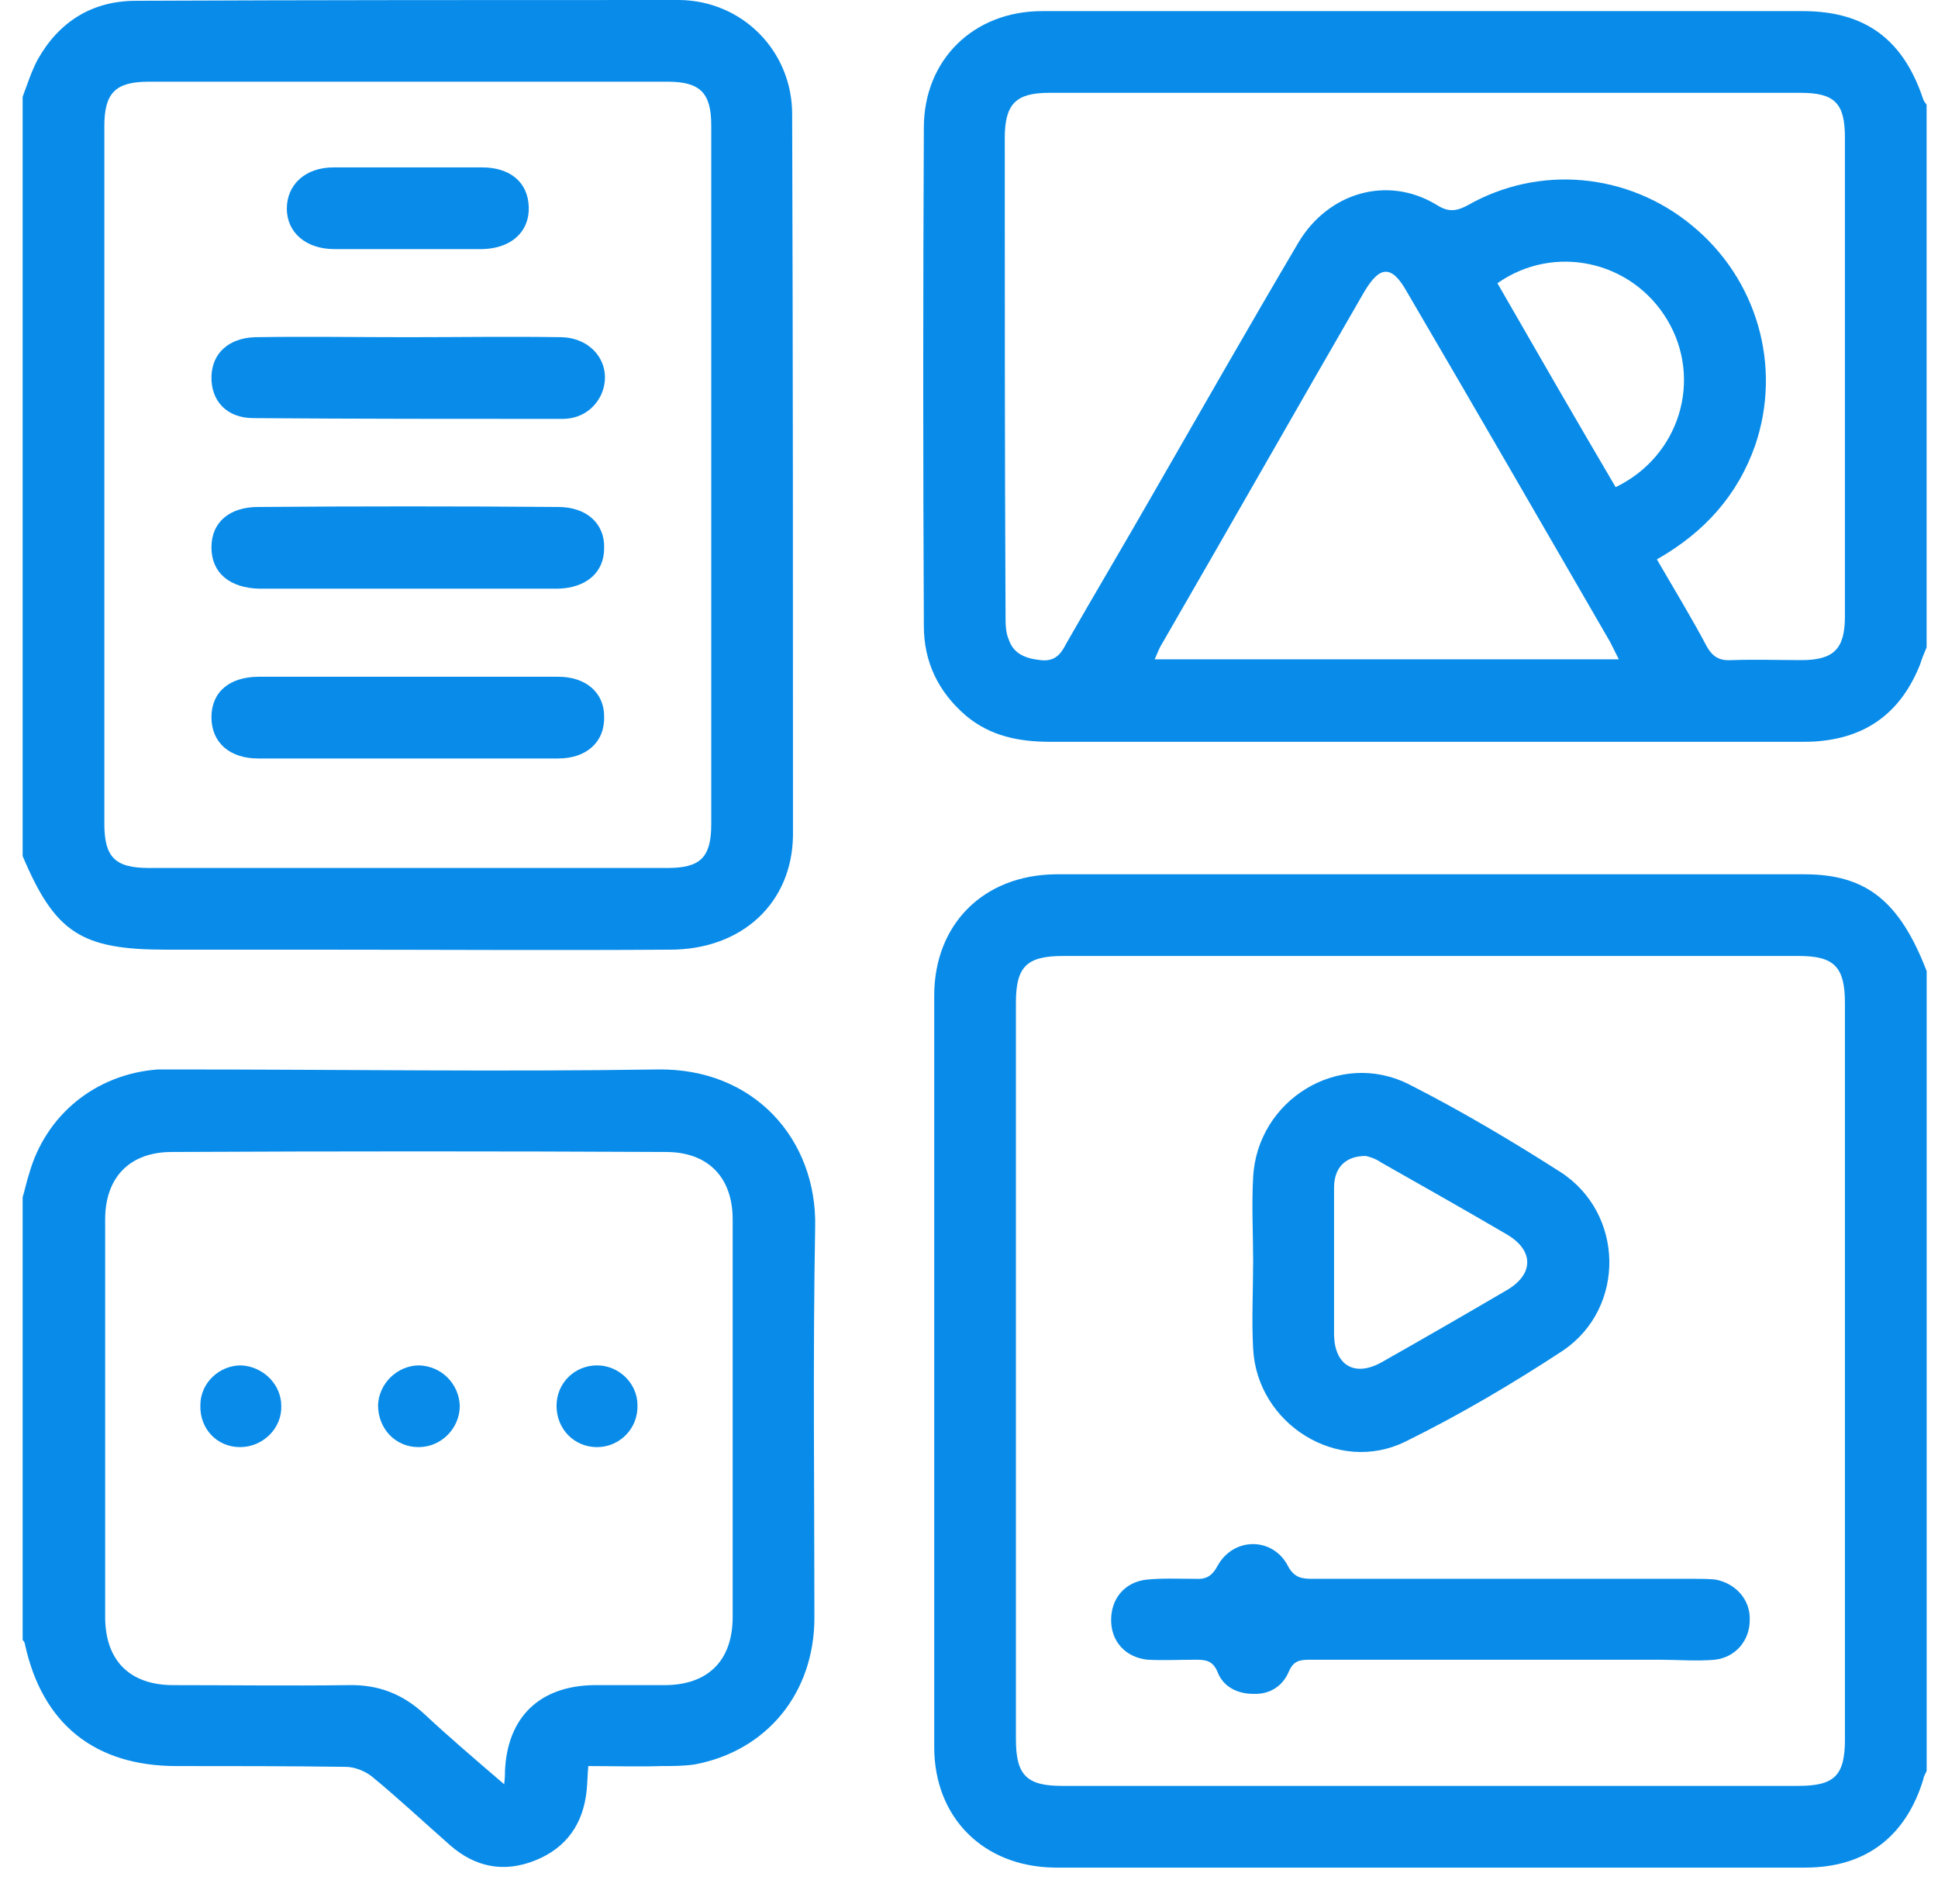 <svg xmlns="http://www.w3.org/2000/svg" width="57" height="56" viewBox="0 0 57 56" fill="none"><g clip-path="url(#clip0_1820_7840)"><g clip-path="url(#clip1_1820_7840)"><path d="M56.572 2.94C55.989 1.167 54.868 0.327 53.025 0.327H30.648C28.642 0.327 27.172 1.75 27.172 3.757C27.148 8.634 27.148 13.534 27.172 18.41C27.172 19.46 27.592 20.347 28.409 21.047C29.132 21.654 29.972 21.817 30.905 21.817H52.932C53.142 21.817 53.328 21.817 53.538 21.794C54.985 21.654 55.942 20.884 56.478 19.53C56.525 19.367 56.595 19.204 56.665 19.041V3.08C56.665 3.08 56.595 2.987 56.572 2.94ZM33.962 19.39C34.055 19.18 34.102 19.041 34.195 18.901C36.178 15.47 38.139 12.017 40.122 8.587C40.589 7.794 40.938 7.794 41.382 8.587C43.389 12.017 45.372 15.447 47.355 18.877C47.425 19.017 47.495 19.157 47.612 19.39H33.962ZM47.519 14.327C46.352 12.344 45.209 10.361 44.042 8.33C45.699 7.164 47.985 7.654 49.035 9.404C50.085 11.154 49.408 13.417 47.519 14.327ZM54.262 18.131C54.262 19.087 53.935 19.414 52.978 19.414C52.302 19.414 51.625 19.39 50.949 19.414C50.599 19.437 50.389 19.344 50.202 19.017C49.758 18.177 49.245 17.337 48.732 16.451C50.132 15.657 51.112 14.56 51.625 13.091C52.419 10.757 51.672 8.19 49.758 6.627C47.892 5.087 45.279 4.83 43.155 6.044C42.805 6.23 42.572 6.23 42.245 6.02C40.822 5.157 39.072 5.647 38.185 7.14C36.739 9.59 35.315 12.087 33.892 14.56C33.052 16.03 32.188 17.477 31.349 18.947C31.185 19.274 30.998 19.46 30.602 19.414C30.159 19.367 29.808 19.227 29.669 18.807C29.575 18.597 29.575 18.34 29.575 18.107C29.552 13.417 29.552 8.727 29.552 4.06C29.552 3.057 29.878 2.73 30.858 2.73H52.955C53.959 2.73 54.262 3.034 54.262 4.037V18.131Z" fill="#098CE9"></path><path d="M53.073 25.713H31.047C28.923 25.736 27.477 27.183 27.477 29.283V51.38C27.477 53.456 28.923 54.903 31.023 54.926H53.097C54.87 54.926 56.06 54.016 56.573 52.313C56.573 52.243 56.643 52.15 56.667 52.08V28.56C55.873 26.506 54.893 25.713 53.073 25.713ZM54.263 51.146C54.263 52.22 53.96 52.523 52.887 52.523H31.233C30.183 52.523 29.88 52.196 29.88 51.146V29.493C29.88 28.443 30.183 28.116 31.257 28.116H52.91C53.96 28.116 54.263 28.443 54.263 29.516V51.146Z" fill="#098CE9"></path><path d="M23.299 3.36C23.299 1.493 21.829 0.023 19.986 0C14.643 0 9.323 0 4.003 0.023C2.719 0.023 1.739 0.63 1.109 1.75C0.923 2.1 0.806 2.473 0.666 2.847V25.177C1.623 27.44 2.393 27.93 4.889 27.93H9.323C12.799 27.93 16.253 27.953 19.706 27.93C21.829 27.93 23.299 26.553 23.323 24.57C23.323 17.5 23.323 10.43 23.299 3.36ZM20.919 24.243C20.919 25.223 20.593 25.527 19.636 25.527H4.376C3.373 25.527 3.069 25.2 3.069 24.22V3.71C3.069 2.73 3.396 2.403 4.376 2.403H19.636C20.593 2.403 20.919 2.73 20.919 3.687V24.243Z" fill="#098CE9"></path><path d="M23.976 36.073C24.023 33.506 22.179 31.406 19.333 31.453C14.666 31.523 9.999 31.453 5.333 31.453C5.099 31.453 4.866 31.453 4.633 31.453C2.813 31.593 1.343 32.783 0.853 34.533C0.783 34.743 0.736 34.976 0.666 35.21V48.23C0.666 48.23 0.736 48.3 0.736 48.37C1.249 50.703 2.789 51.94 5.193 51.94C6.849 51.94 8.506 51.94 10.163 51.963C10.419 51.963 10.723 52.08 10.933 52.243C11.726 52.896 12.473 53.596 13.243 54.273C13.966 54.903 14.806 55.09 15.739 54.716C16.673 54.343 17.163 53.62 17.256 52.64C17.279 52.43 17.279 52.196 17.303 51.94C18.049 51.94 18.749 51.963 19.449 51.94C19.776 51.94 20.103 51.94 20.429 51.893C22.553 51.496 23.953 49.793 23.953 47.576C23.953 43.75 23.906 39.9 23.976 36.05V36.073ZM21.549 47.553C21.549 48.836 20.826 49.56 19.543 49.56H17.466C15.879 49.583 14.923 50.493 14.853 52.08C14.853 52.173 14.853 52.266 14.829 52.476C13.989 51.753 13.219 51.1 12.496 50.423C11.843 49.816 11.119 49.536 10.233 49.56C8.506 49.583 6.803 49.56 5.099 49.56C3.816 49.56 3.093 48.836 3.093 47.553V35.863C3.093 34.626 3.816 33.88 5.053 33.88C9.883 33.856 14.736 33.856 19.589 33.88C20.826 33.88 21.549 34.626 21.549 35.863V47.553Z" fill="#098CE9"></path><path d="M45.887 34.464C44.463 33.554 42.97 32.667 41.453 31.897C39.4 30.847 36.973 32.34 36.857 34.627C36.81 35.444 36.857 36.284 36.857 37.1C36.857 37.964 36.81 38.804 36.857 39.667C36.973 41.884 39.353 43.377 41.337 42.397C42.947 41.604 44.487 40.694 45.98 39.714C47.823 38.454 47.777 35.677 45.887 34.464ZM44.323 37.94C43.087 38.664 41.873 39.364 40.637 40.064C39.843 40.507 39.26 40.157 39.237 39.27V34.93C39.237 34.347 39.563 33.997 40.17 33.997C40.263 34.02 40.45 34.067 40.613 34.184C41.85 34.884 43.087 35.584 44.323 36.307C45.117 36.774 45.117 37.474 44.323 37.94Z" fill="#098CE9"></path><path d="M51.463 47.646C51.463 48.253 51.043 48.743 50.436 48.813C49.9 48.86 49.363 48.813 48.803 48.813H38.536C38.233 48.813 38.046 48.836 37.906 49.163C37.72 49.606 37.323 49.84 36.856 49.816C36.39 49.816 35.97 49.606 35.806 49.163C35.666 48.836 35.456 48.813 35.176 48.813C34.71 48.813 34.22 48.836 33.753 48.813C33.1 48.743 32.68 48.276 32.68 47.646C32.68 47.016 33.076 46.526 33.73 46.456C34.196 46.41 34.663 46.433 35.153 46.433C35.456 46.456 35.643 46.363 35.806 46.06C36.273 45.196 37.44 45.196 37.883 46.06C38.07 46.41 38.303 46.433 38.606 46.433H49.806C50.04 46.433 50.25 46.433 50.46 46.456C51.066 46.573 51.486 47.063 51.463 47.646Z" fill="#098CE9"></path><path d="M17.676 11.62C17.443 12.087 17.023 12.32 16.533 12.32C13.5 12.32 10.466 12.32 7.456 12.297C6.663 12.297 6.196 11.783 6.22 11.06C6.243 10.383 6.733 9.94 7.503 9.917C8.996 9.893 10.49 9.917 11.983 9.917C13.476 9.917 14.993 9.893 16.51 9.917C17.49 9.94 18.05 10.803 17.676 11.62Z" fill="#098CE9"></path><path d="M17.769 16.123C17.769 16.847 17.232 17.29 16.415 17.313H7.619C6.755 17.29 6.219 16.847 6.219 16.1C6.219 15.353 6.755 14.91 7.595 14.91C10.535 14.887 13.475 14.887 16.415 14.91C17.255 14.91 17.792 15.4 17.769 16.123Z" fill="#098CE9"></path><path d="M17.769 21.07C17.792 21.817 17.255 22.307 16.415 22.307H7.595C6.755 22.307 6.219 21.84 6.219 21.093C6.219 20.347 6.755 19.903 7.619 19.903H16.415C17.232 19.903 17.769 20.37 17.769 21.07Z" fill="#098CE9"></path><path d="M15.552 6.09C15.575 6.813 15.039 7.303 14.199 7.326H9.836C8.996 7.326 8.436 6.836 8.436 6.136C8.436 5.436 8.972 4.923 9.812 4.923H14.175C15.015 4.923 15.529 5.366 15.552 6.09Z" fill="#098CE9"></path><path d="M8.273 41.346C8.297 42 7.737 42.56 7.06 42.56C6.383 42.56 5.87 42.023 5.893 41.323C5.893 40.67 6.453 40.156 7.083 40.156C7.737 40.18 8.273 40.716 8.273 41.346Z" fill="#098CE9"></path><path d="M13.523 41.346C13.523 42 12.986 42.56 12.309 42.56C11.633 42.56 11.119 42.023 11.119 41.323C11.143 40.693 11.679 40.156 12.332 40.156C12.986 40.18 13.499 40.693 13.523 41.346Z" fill="#098CE9"></path><path d="M18.749 41.323C18.773 42 18.236 42.56 17.559 42.56C16.883 42.56 16.369 42.023 16.369 41.346C16.369 40.67 16.906 40.156 17.559 40.156C18.212 40.156 18.749 40.693 18.749 41.323Z" fill="#098CE9"></path></g></g><defs><clipPath id="clip0_1820_7840"><rect width="56" height="56" fill="white" transform="translate(0.666)"></rect></clipPath><clipPath id="clip1_1820_7840"><rect width="56" height="54.927" fill="white" transform="translate(0.666)"></rect></clipPath></defs></svg>